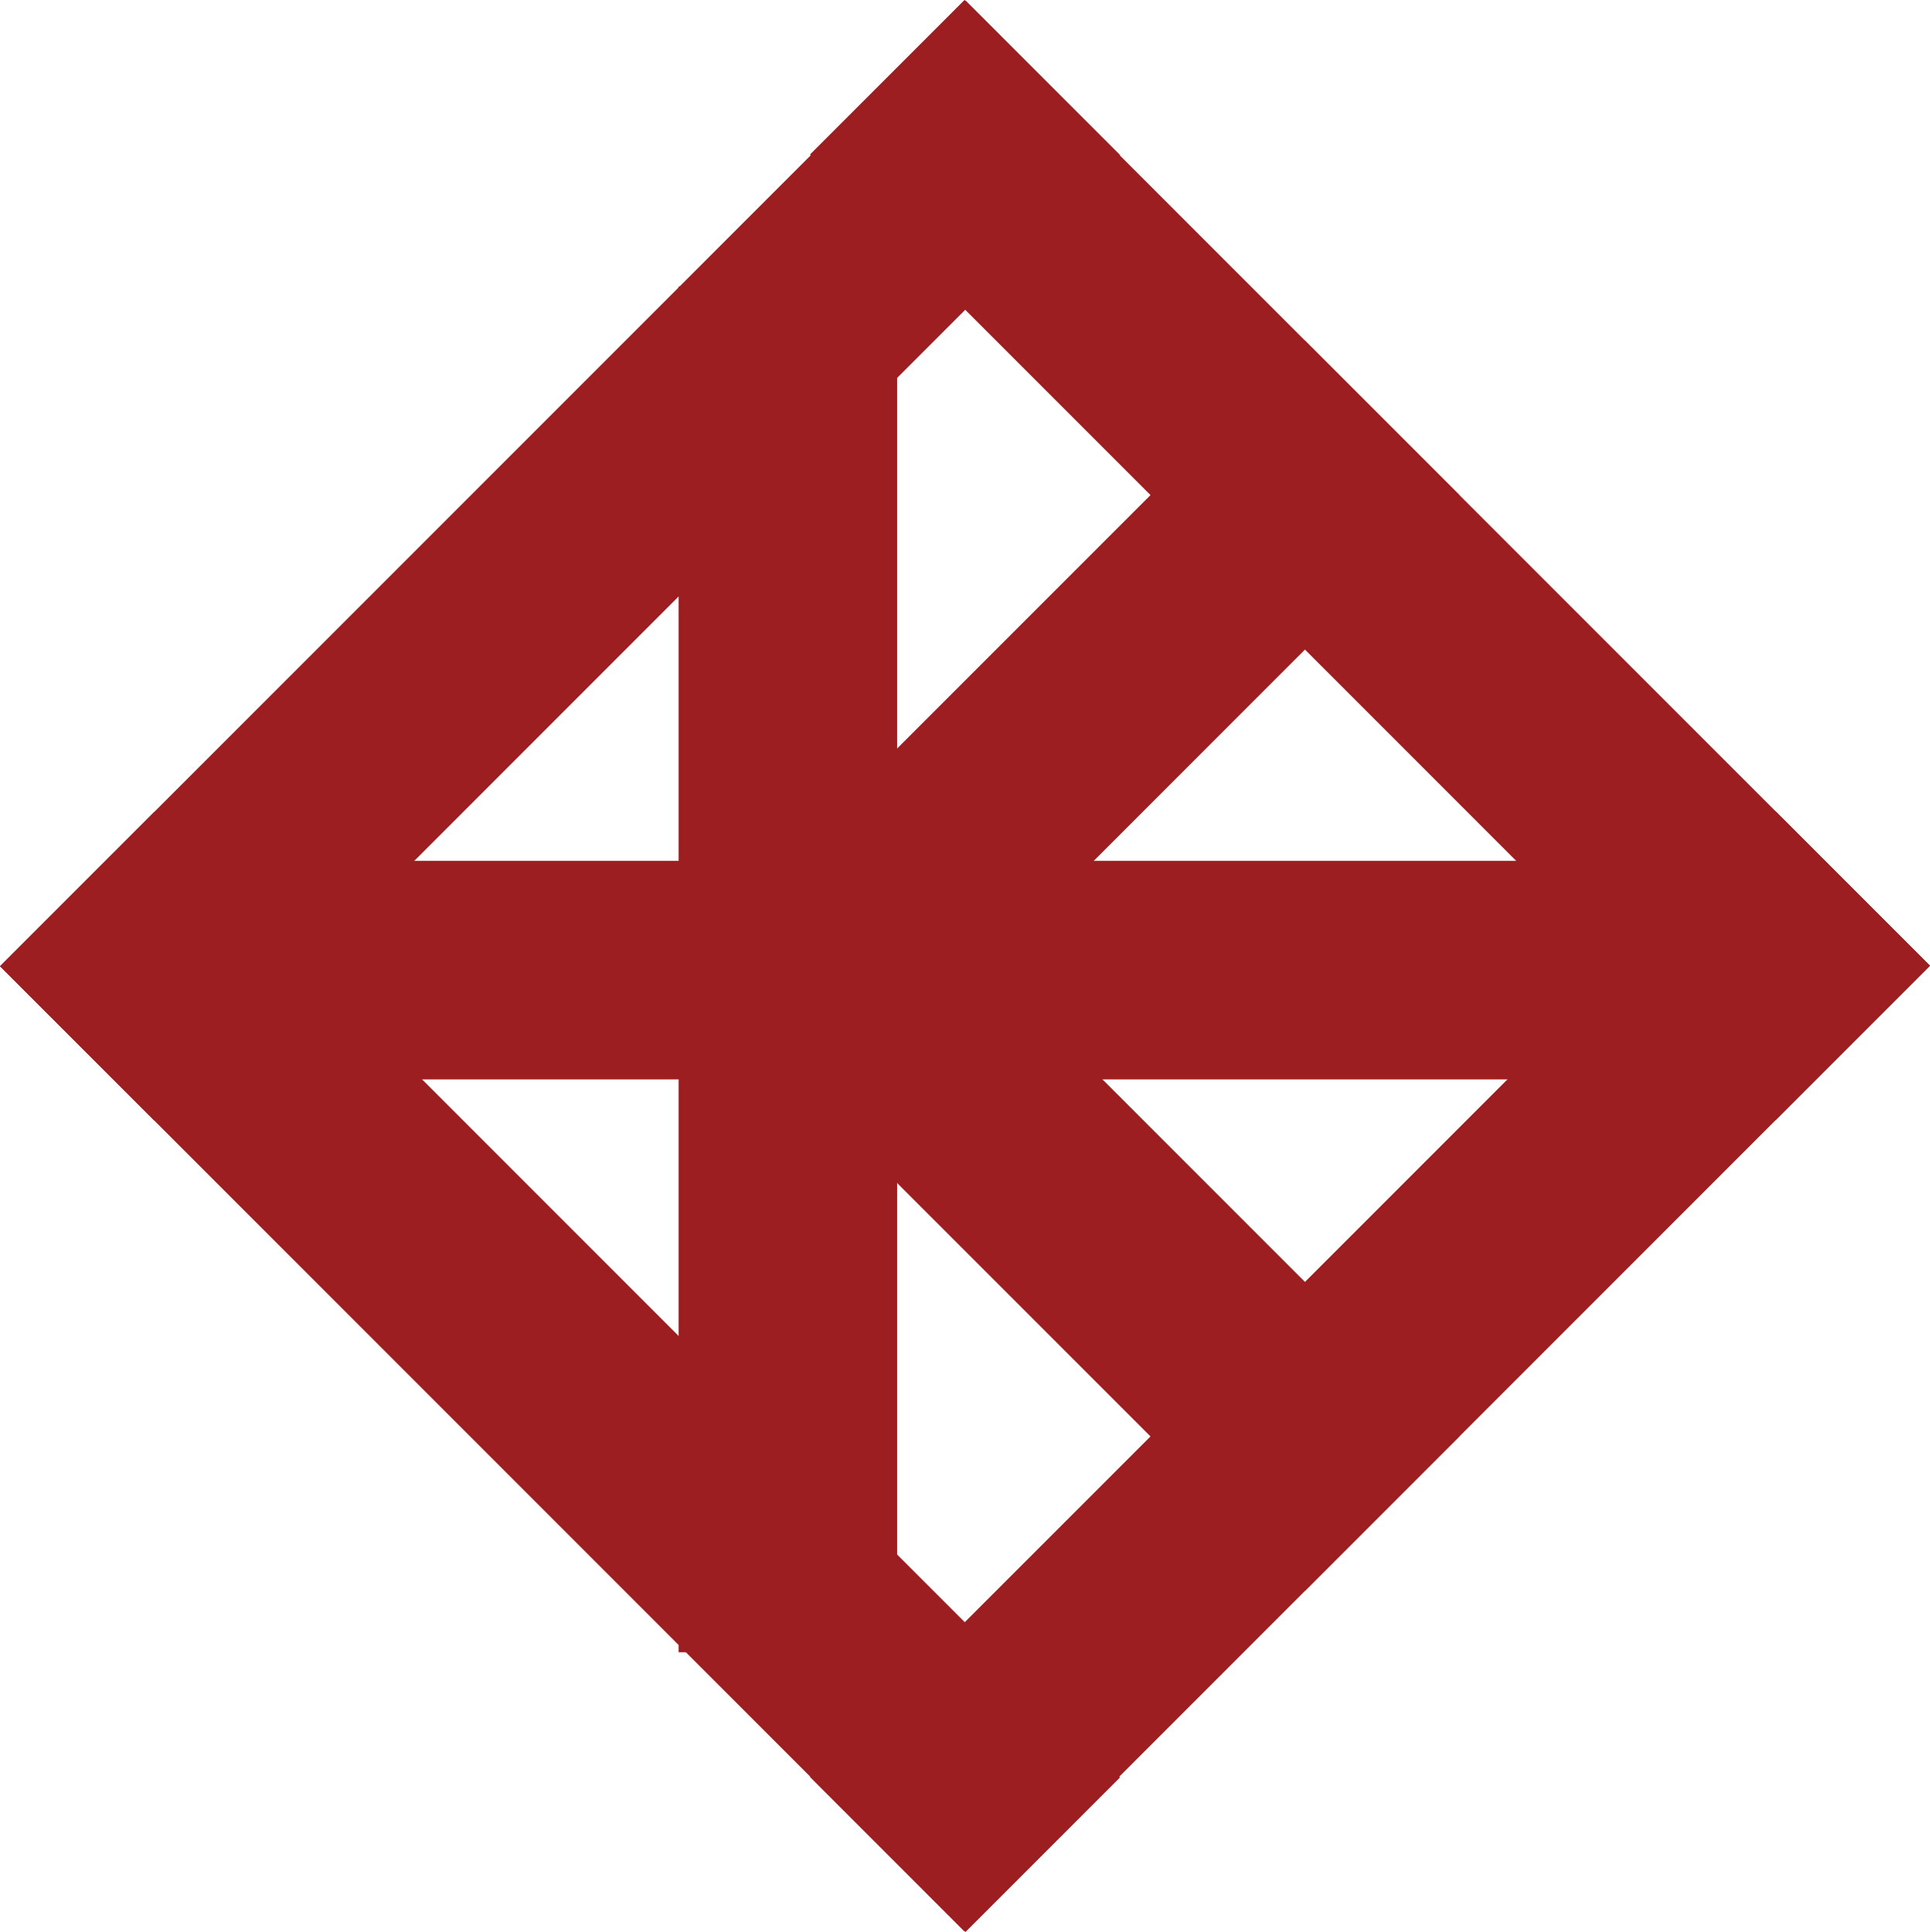 <?xml version="1.0" encoding="UTF-8" standalone="no"?>
<!-- Created with Inkscape (http://www.inkscape.org/) -->

<svg
   xmlns:dc="http://purl.org/dc/elements/1.1/"
   xmlns:cc="http://creativecommons.org/ns#"
   xmlns:rdf="http://www.w3.org/1999/02/22-rdf-syntax-ns#"
   xmlns:svg="http://www.w3.org/2000/svg"
   xmlns="http://www.w3.org/2000/svg"
   xmlns:sodipodi="http://sodipodi.sourceforge.net/DTD/sodipodi-0.dtd"
   xmlns:inkscape="http://www.inkscape.org/namespaces/inkscape"
   width="70.672mm"
   height="70.727mm"
   viewBox="0 0 70.672 70.727"
   version="1.1"
   id="svg8"
   inkscape:version="0.92.2 (5c3e80d, 2017-08-06)"
   sodipodi:docname="kabaret_logo.svg">
  <defs
     id="defs2">
    <clipPath
       clipPathUnits="userSpaceOnUse"
       id="clipPath4661">
      <rect
         style="opacity:1;fill:#ff0000;fill-opacity:1;stroke:none;stroke-width:0.174;stroke-miterlimit:4;stroke-dasharray:none;stroke-opacity:1"
         id="rect4663"
         width="50.975"
         height="43.357"
         x="106.929"
         y="37.875" />
    </clipPath>
    <clipPath
       clipPathUnits="userSpaceOnUse"
       id="clipPath4661-9">
      <rect
         style="opacity:1;fill:#ff0000;fill-opacity:1;stroke:none;stroke-width:0.174;stroke-miterlimit:4;stroke-dasharray:none;stroke-opacity:1"
         id="rect4663-9"
         width="50.975"
         height="43.357"
         x="106.929"
         y="37.875" />
    </clipPath>
  </defs>
  <sodipodi:namedview
     id="base"
     pagecolor="#ffffff"
     bordercolor="#666666"
     borderopacity="1.0"
     inkscape:pageopacity="0.0"
     inkscape:pageshadow="2"
     inkscape:zoom="0.70710678"
     inkscape:cx="-225.76178"
     inkscape:cy="-112.90684"
     inkscape:document-units="mm"
     inkscape:current-layer="layer1"
     showgrid="false"
     inkscape:window-width="1791"
     inkscape:window-height="1626"
     inkscape:window-x="2010"
     inkscape:window-y="189"
     inkscape:window-maximized="0" />
  <g
     inkscape:label="Calque 1"
     inkscape:groupmode="layer"
     id="layer1"
     transform="translate(0,-226.273)">
    <rect
       style="opacity:1;fill:#9c1e21;fill-opacity:1;stroke:none;stroke-width:0.1;stroke-miterlimit:4;stroke-dasharray:none;stroke-opacity:1"
       id="rect4522-1"
       width="8"
       height="50"
       x="24.851"
       y="236.761" />
    <rect
       style="opacity:1;fill:#9c1e21;fill-opacity:1;stroke:none;stroke-width:0.1;stroke-miterlimit:4;stroke-dasharray:none;stroke-opacity:1"
       id="rect4522-1-5-0"
       width="8"
       height="50"
       x="-185.011"
       y="185.011"
       transform="rotate(-45)" />
    <rect
       style="opacity:1;fill:#9c1e21;fill-opacity:1;stroke:none;stroke-width:0.1;stroke-miterlimit:4;stroke-dasharray:none;stroke-opacity:1"
       id="rect4522-1-6"
       width="8"
       height="50"
       x="-265.787"
       y="10.29"
       transform="rotate(-90)" />
    <rect
       style="opacity:1;fill:#9c1e21;fill-opacity:1;stroke:none;stroke-width:0.1;stroke-miterlimit:4;stroke-dasharray:none;stroke-opacity:1"
       id="rect4522-1-5"
       width="8"
       height="50"
       x="-143.026"
       y="184.972"
       transform="rotate(-45)" />
    <rect
       style="opacity:1;fill:#9c1e21;fill-opacity:1;stroke:none;stroke-width:0.1;stroke-miterlimit:4;stroke-dasharray:none;stroke-opacity:1"
       id="rect4522-1-1"
       width="8"
       height="50"
       x="185.011"
       y="135.011"
       transform="rotate(45)" />
    <rect
       style="opacity:1;fill:#9c1e21;fill-opacity:1;stroke:none;stroke-width:0.1;stroke-miterlimit:4;stroke-dasharray:none;stroke-opacity:1"
       id="rect4522-1-1-2"
       width="8"
       height="50"
       x="226.972"
       y="135.026"
       transform="rotate(45)"
       inkscape:transform-center-x="-63.877976"
       inkscape:transform-center-y="-22.678571" />
    <rect
       style="opacity:1;fill:#9c1e21;fill-opacity:1;stroke:none;stroke-width:0.1;stroke-miterlimit:4;stroke-dasharray:none;stroke-opacity:1"
       id="rect4522-1-1-25"
       width="8"
       height="50"
       x="124.562"
       y="20.243"
       transform="rotate(45,-156.293,45.63)"
       clip-path="url(#clipPath4661)" />
    <path
       transform="rotate(135,39.092,143.637)"
       style="opacity:1;fill:#9c1e21;fill-opacity:1;stroke:none;stroke-width:0.1;stroke-miterlimit:4;stroke-dasharray:none;stroke-opacity:1"
       clip-path="url(#clipPath4661-9)"
       d="m 124.562,20.243 h 8 v 50 h -8 z"
       id="rect4522-1-1-25-6"
       inkscape:connector-curvature="0" />
  </g>
</svg>
